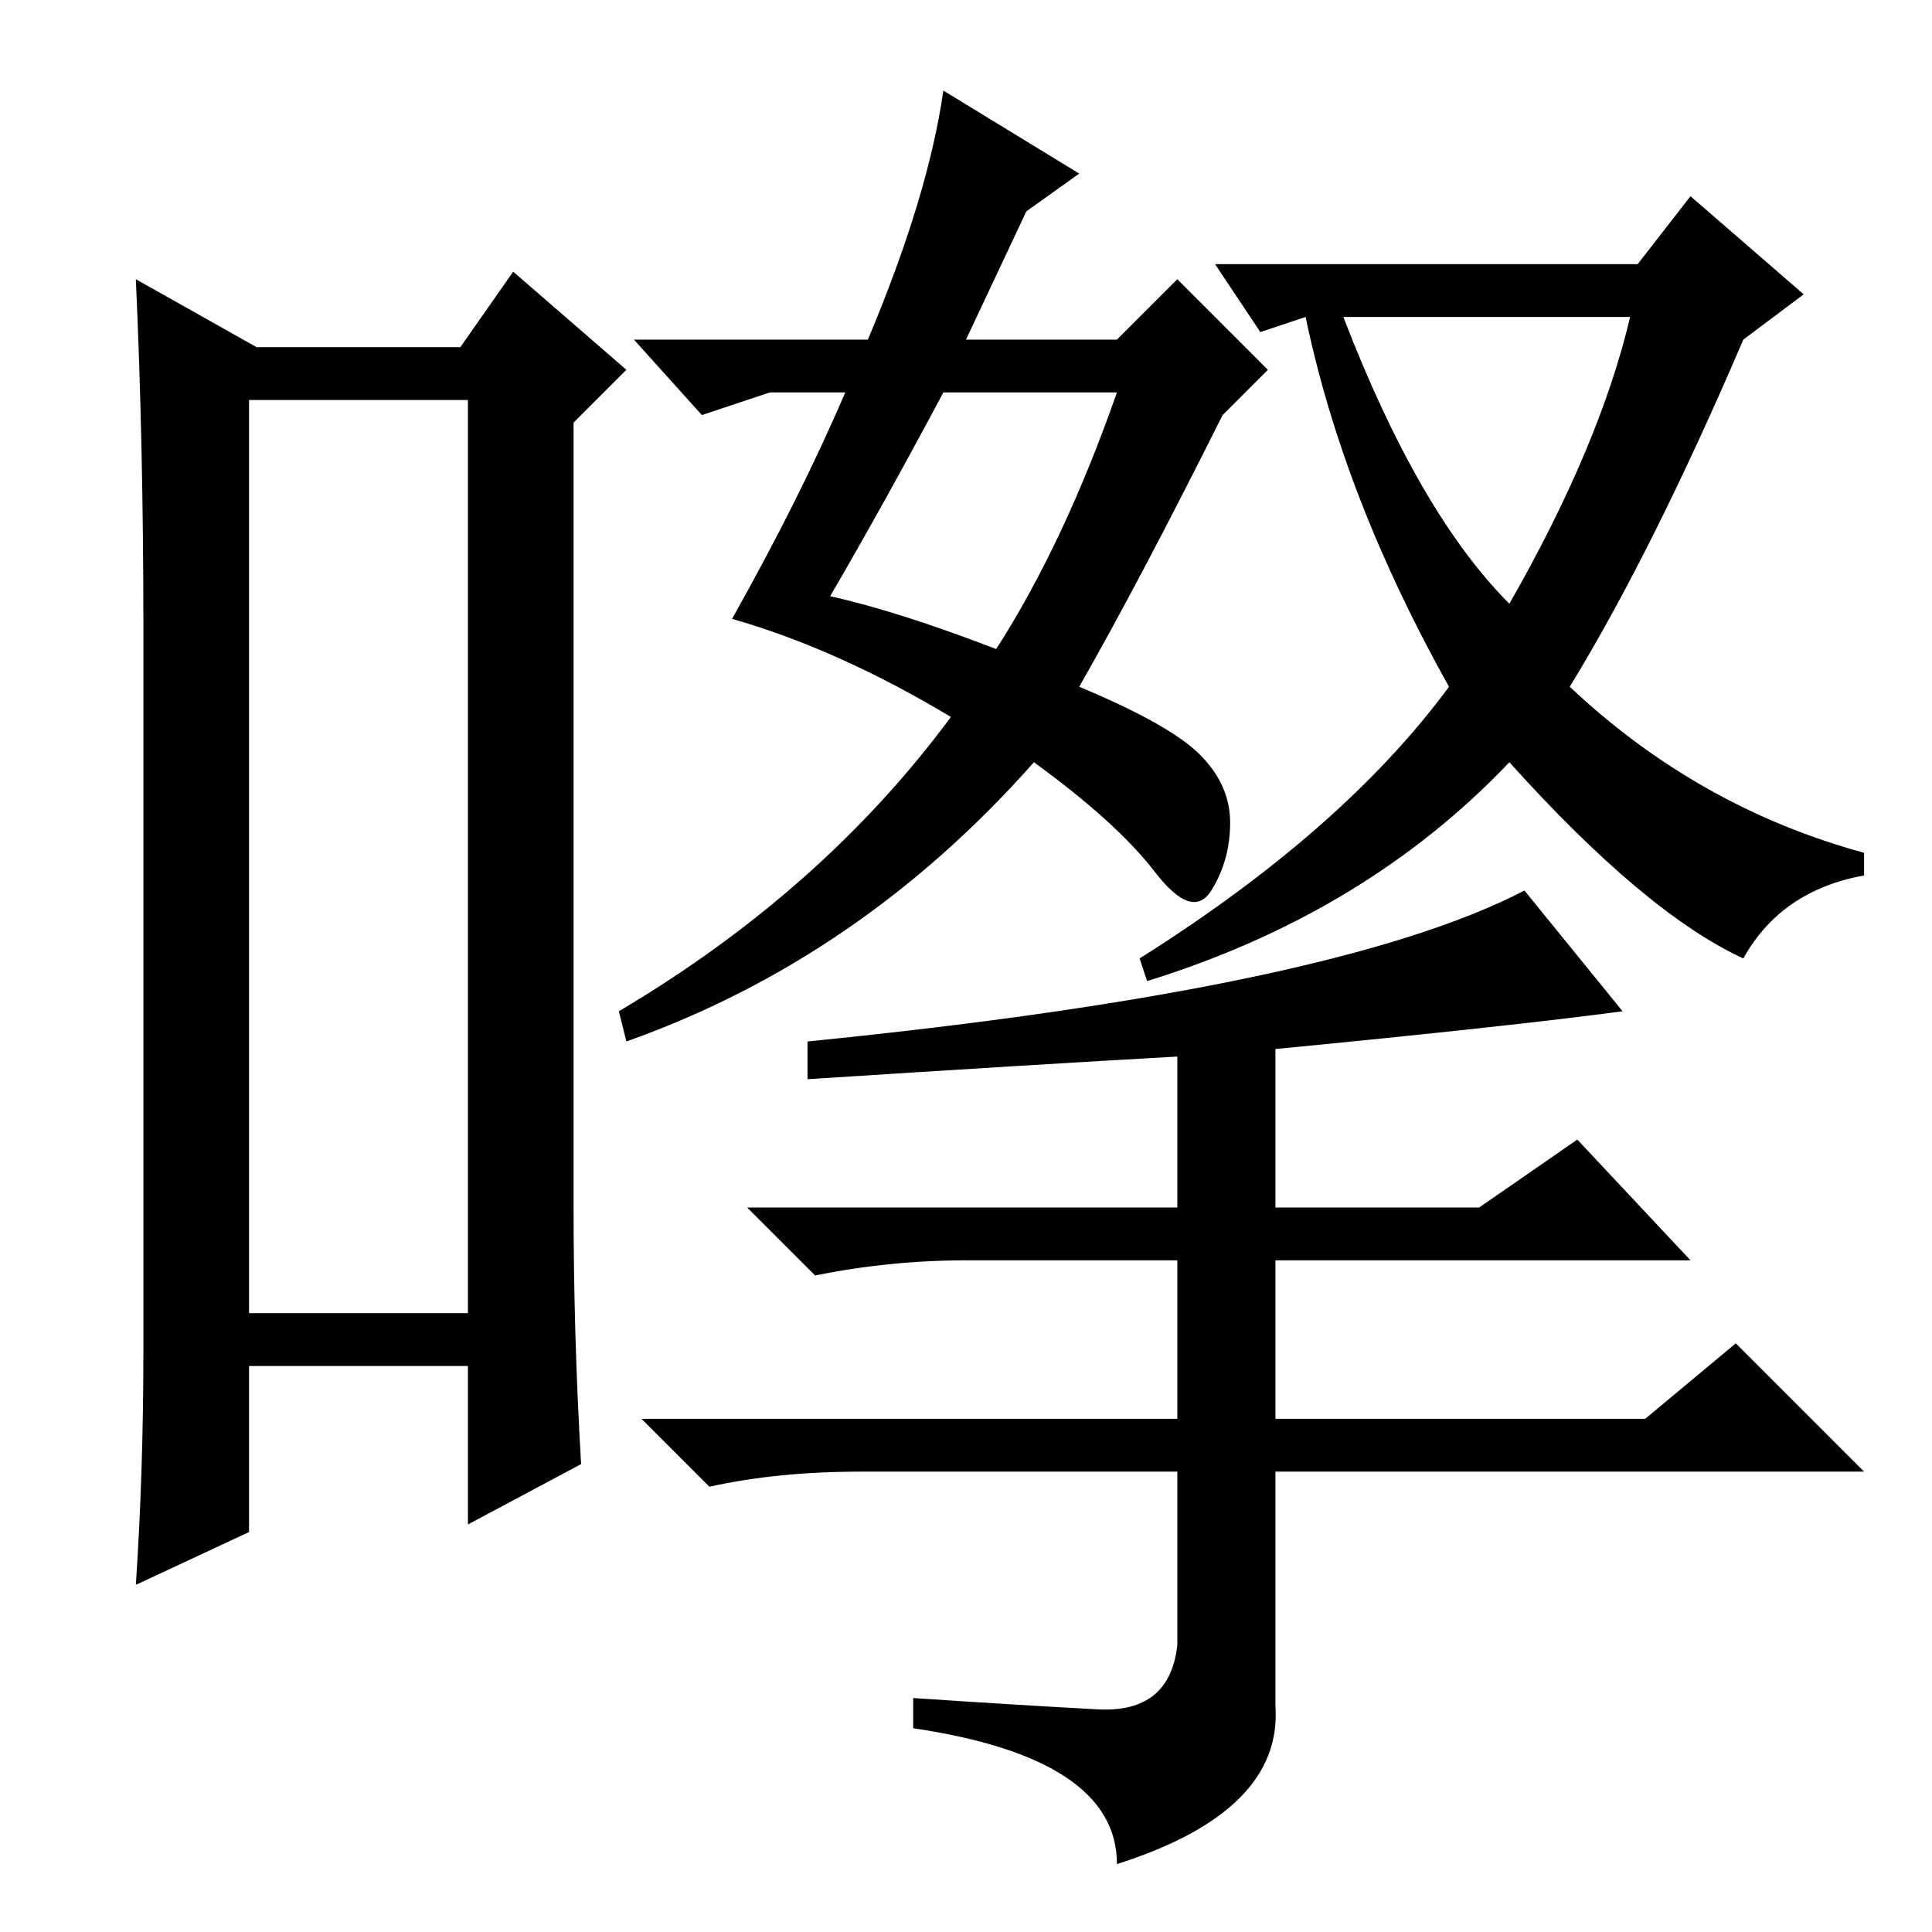 <?xml version="1.0" standalone="no"?>
<!DOCTYPE svg PUBLIC "-//W3C//DTD SVG 1.1//EN" "http://www.w3.org/Graphics/SVG/1.1/DTD/svg11.dtd" >
<svg xmlns="http://www.w3.org/2000/svg" xmlns:xlink="http://www.w3.org/1999/xlink" version="1.1" viewBox="0 -36 256 256">
  <g transform="matrix(1 0 0 -1 0 220)">
   <path fill="currentColor"
d="M33 203v-121h29v121h-29zM19 77v96q0 24 -1 46l16 -9h27l7 10l15 -13l-7 -7v-104q0 -17 1 -34l-15 -8v21h-29v-22l-15 -7q1 15 1 31zM143 165q12 -5 16 -9t4 -9t-2.5 -9t-7.5 2.5t-16 14.5q-23 -26 -54 -37l-1 4q27 16 44 39q-15 9 -29 13q9 16 15 30h-10l-9 -3l-9 10h31
q8 19 10 33l18 -11l-7 -5l-8 -17h20l8 8l12 -12l-6 -6q-11 -22 -19 -36zM132 170q9 14 16 34h-23q-8 -15 -15 -27q9 -2 22 -7zM208 165q17 -16 39 -22v-3q-11 -2 -16 -11q-13 6 -31 26q-19 -20 -48 -29l-1 3q27 17 41 36q-14 25 -19 49l-6 -2l-6 9h56l7 9l15 -13l-8 -6
q-12 -28 -23 -46zM200 176q12 21 16 38h-38q10 -26 22 -38zM202 138l13 -16q-15 -2 -46 -5v-21h27l13 9l15 -16h-55v-21h49l12 10l17 -17h-78v-31q1 -14 -21 -21q0 14 -27 18v4q15 -1 24.5 -1.5t10.5 8.5v23h-42q-11 0 -20 -2l-9 9h71v21h-28q-10 0 -20 -2l-9 9h57v20
q-18 -1 -49 -3v5q70 7 95 20z" />
  </g>

</svg>
